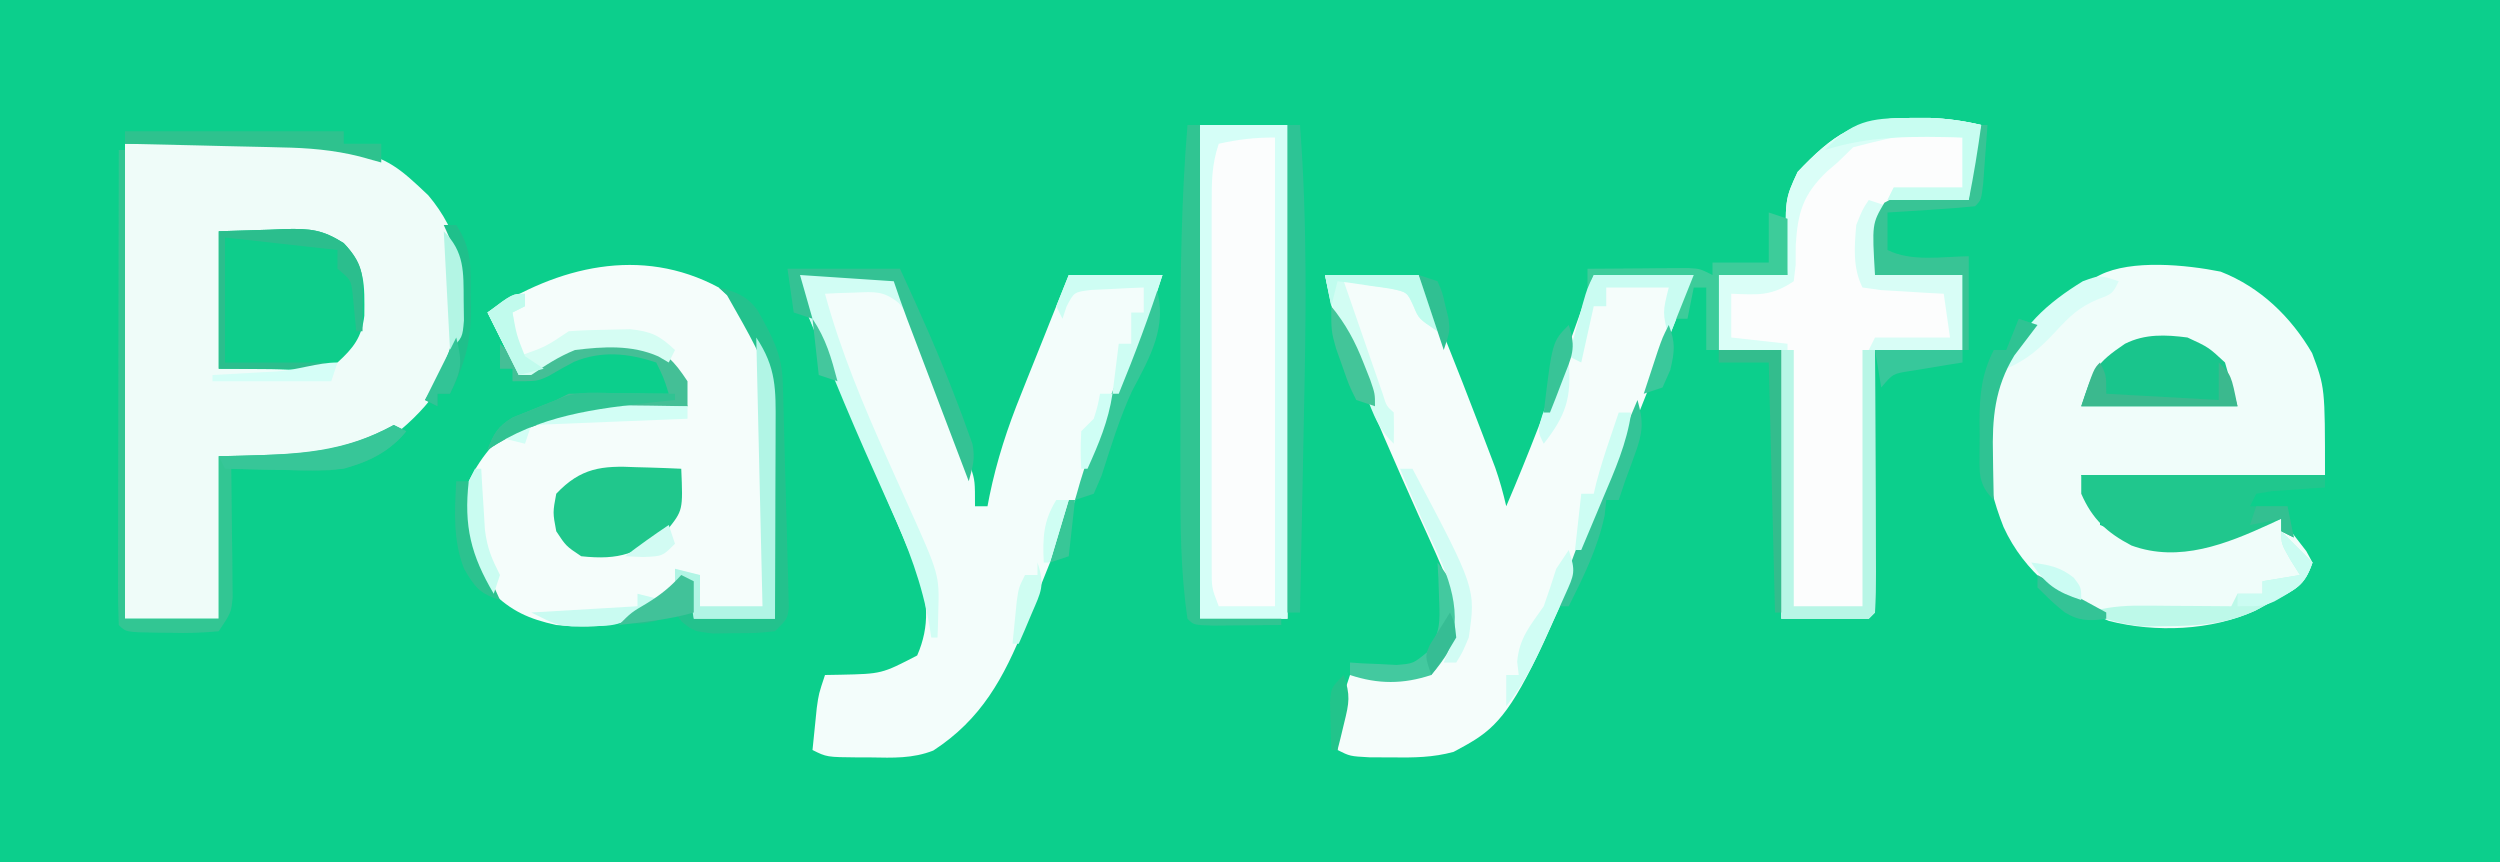 <?xml version="1.0" encoding="UTF-8"?>
<svg version="1.1" xmlns="http://www.w3.org/2000/svg" width="400" height="138">
<rect width="100%" height="100%" fill="#333333" stroke="none"/>
<path d="M0 0 C132 0 264 0 400 0 C400 45.54 400 91.08 400 138 C268 138 136 138 0 138 C0 92.46 0 46.92 0 0 Z " fill="#0CCF8C" transform="translate(0,0)"/>
<path d="M0 0 C39.821 0 39.821 0 48.527 8.254 C53.467 14.11 54.734 20.461 54.445 28.004 C53.351 35.369 49.77 40.993 44.137 45.746 C37.389 49.706 31.654 50.415 24 50.188 C21.03 50.126 18.06 50.064 15 50 C15 58.58 15 67.16 15 76 C10.05 76 5.1 76 0 76 C0 50.92 0 25.84 0 0 Z " fill="#EFFCF9" transform="translate(20,23)"/>
<path d="M0 0 C6.354 2.483 11.251 7.23 14.637 13.039 C16.699 18.539 16.699 18.539 16.699 32.539 C3.829 32.539 -9.041 32.539 -22.301 32.539 C-21.311 34.519 -20.321 36.499 -19.301 38.539 C-19.301 39.199 -19.301 39.859 -19.301 40.539 C-18.517 40.848 -17.733 41.158 -16.926 41.477 C-14.301 42.539 -14.301 42.539 -12.301 43.539 C-6.702 43.932 -2.607 43.199 2.645 41.273 C4.965 40.444 7.268 39.931 9.699 39.539 C10.566 40.634 11.417 41.74 12.262 42.852 C12.737 43.466 13.213 44.081 13.703 44.715 C14.032 45.317 14.361 45.919 14.699 46.539 C13.402 50.43 12.009 50.77 8.449 52.664 C7.495 53.182 6.541 53.7 5.559 54.234 C-1.502 57.456 -10.375 57.784 -17.867 55.891 C-25.209 52.903 -31.407 48.137 -34.738 40.852 C-37.802 33.117 -38.947 24.75 -35.738 16.852 C-31.931 9.371 -26.796 4.213 -19.301 0.539 C-14.267 -1.978 -5.482 -1.098 0 0 Z " fill="#F0FDFA" transform="translate(355.301,43.461)"/>
<path d="M0 0 C4.822 3.836 8.394 9.081 9.349 15.257 C9.459 17.692 9.451 20.095 9.391 22.531 C9.385 23.408 9.379 24.284 9.373 25.187 C9.351 27.959 9.301 30.729 9.25 33.5 C9.23 35.391 9.212 37.281 9.195 39.172 C9.151 43.782 9.083 48.391 9 53 C4.71 53 0.42 53 -4 53 C-4.495 50.03 -4.495 50.03 -5 47 C-5.887 47.784 -6.774 48.568 -7.688 49.375 C-13.453 54.097 -18.68 54.713 -26 54 C-30.339 53.051 -33.216 51.784 -36.375 48.625 C-39.969 42.82 -40.884 37.797 -40 31 C-37.802 26.603 -35.144 23.637 -31 21 C-25.029 19.162 -19.719 18.743 -13.5 18.875 C-12.266 18.889 -12.266 18.889 -11.008 18.902 C-9.005 18.926 -7.002 18.961 -5 19 C-6.601 14.202 -6.601 14.202 -9.855 10.586 C-14.787 9.239 -20.421 8.948 -25.203 10.898 C-26.841 11.869 -28.426 12.928 -30 14 C-30.66 14 -31.32 14 -32 14 C-33.65 10.7 -35.3 7.4 -37 4 C-25.835 -3.315 -12.48 -6.702 0 0 Z " fill="#F5FDFB" transform="translate(115,46)"/>
<path d="M0 0 C4.95 0 9.9 0 15 0 C18.248 7.613 21.325 15.282 24.312 23 C24.674 23.92 25.036 24.84 25.408 25.788 C25.912 27.099 25.912 27.099 26.426 28.438 C26.729 29.22 27.032 30.002 27.345 30.809 C28 33 28 33 28 37 C28.66 37 29.32 37 30 37 C30.105 36.454 30.21 35.908 30.319 35.345 C31.488 29.658 33.197 24.436 35.375 19.062 C35.684 18.283 35.994 17.504 36.313 16.702 C37.202 14.465 38.1 12.232 39 10 C39.667 8.324 39.667 8.324 40.348 6.613 C41.226 4.407 42.112 2.203 43 0 C47.95 0 52.9 0 58 0 C55.405 8.247 52.154 16.197 48.875 24.188 C48.292 25.613 47.708 27.039 47.125 28.465 C46.248 30.609 45.37 32.754 44.492 34.898 C42.747 39.159 41.024 43.429 39.32 47.707 C38.923 48.697 38.527 49.688 38.118 50.708 C37.399 52.503 36.686 54.299 35.98 56.098 C32.607 64.473 29.029 71.079 21.324 76.09 C18.033 77.379 14.853 77.251 11.375 77.188 C10.694 77.187 10.014 77.186 9.312 77.186 C4.282 77.141 4.282 77.141 2 76 C2.142 74.562 2.289 73.125 2.438 71.688 C2.519 70.887 2.6 70.086 2.684 69.262 C3 67 3 67 4 64 C4.82 63.986 5.64 63.972 6.484 63.957 C13.08 63.813 13.08 63.813 18.75 60.875 C20.81 56.138 20.498 51.862 18.702 47.091 C18.113 45.676 17.509 44.267 16.895 42.863 C16.573 42.103 16.252 41.342 15.922 40.558 C14.897 38.138 13.855 35.725 12.812 33.312 C12.131 31.712 11.451 30.111 10.771 28.51 C8.584 23.361 6.39 18.216 4.171 13.081 C3.447 11.404 2.729 9.723 2.012 8.043 C1.618 7.129 1.225 6.216 0.819 5.274 C0 3 0 3 0 0 Z " fill="#F3FDFB" transform="translate(128,44)"/>
<path d="M0 0 C4.95 0 9.9 0 15 0 C18.246 7.609 21.296 15.274 24.25 23 C24.78 24.38 24.78 24.38 25.32 25.788 C25.653 26.662 25.985 27.537 26.328 28.438 C26.626 29.22 26.924 30.002 27.231 30.809 C27.95 32.858 28.512 34.886 29 37 C32.563 28.679 35.786 20.28 38.812 11.75 C39.219 10.612 39.626 9.474 40.045 8.301 C41.033 5.535 42.017 2.768 43 0 C48.28 0 53.56 0 59 0 C30.923 70.751 30.923 70.751 20.574 76.301 C17.251 77.203 14.252 77.227 10.812 77.188 C9.581 77.181 8.35 77.175 7.082 77.168 C4 77 4 77 2 76 C2.142 74.562 2.289 73.125 2.438 71.688 C2.519 70.887 2.6 70.086 2.684 69.262 C3 67 3 67 4 64 C4.675 64.023 5.351 64.046 6.047 64.07 C6.939 64.088 7.831 64.106 8.75 64.125 C9.632 64.148 10.513 64.171 11.422 64.195 C14.172 63.987 15.701 63.499 18 62 C20.095 58.821 21.096 56.96 20.713 53.131 C20.015 50.068 19.077 47.503 17.777 44.648 C17.325 43.641 16.872 42.634 16.406 41.597 C15.921 40.534 15.437 39.47 14.938 38.375 C11.284 30.217 7.703 22.047 4.375 13.75 C4.045 12.936 3.715 12.122 3.375 11.283 C2.922 10.145 2.922 10.145 2.461 8.984 C2.201 8.332 1.941 7.679 1.673 7.007 C1 5 1 5 0 0 Z " fill="#F5FDFB" transform="translate(212,44)"/>
<path d="M0 0 C1.682 -0.004 1.682 -0.004 3.398 -0.008 C6.268 0.11 8.837 0.467 11.625 1.125 C11.072 5.156 10.444 9.14 9.625 13.125 C8.866 13.09 8.106 13.055 7.324 13.02 C6.33 12.992 5.336 12.965 4.312 12.938 C3.326 12.903 2.34 12.868 1.324 12.832 C-1.361 12.912 -1.361 12.912 -3.188 14.344 C-4.667 16.564 -4.871 18.163 -5.062 20.812 C-5.166 22.236 -5.269 23.659 -5.375 25.125 C-0.755 25.125 3.865 25.125 8.625 25.125 C8.625 29.085 8.625 33.045 8.625 37.125 C4.005 37.125 -0.615 37.125 -5.375 37.125 C-5.367 39.026 -5.367 39.026 -5.359 40.965 C-5.341 45.648 -5.33 50.331 -5.32 55.014 C-5.315 57.045 -5.308 59.075 -5.3 61.105 C-5.287 64.017 -5.282 66.928 -5.277 69.84 C-5.272 70.753 -5.267 71.667 -5.262 72.608 C-5.262 74.781 -5.313 76.953 -5.375 79.125 C-5.705 79.455 -6.035 79.785 -6.375 80.125 C-10.995 80.125 -15.615 80.125 -20.375 80.125 C-20.375 65.935 -20.375 51.745 -20.375 37.125 C-23.675 37.125 -26.975 37.125 -30.375 37.125 C-30.375 33.165 -30.375 29.205 -30.375 25.125 C-26.745 25.125 -23.115 25.125 -19.375 25.125 C-19.421 24.256 -19.468 23.387 -19.516 22.492 C-19.811 13.064 -19.811 13.064 -17.75 8.625 C-12.2 2.783 -8.297 -0.019 0 0 Z " fill="#FCFDFD" transform="translate(305.375,18.875)"/>
<path d="M0 0 C4.62 0 9.24 0 14 0 C14 26.07 14 52.14 14 79 C9.38 79 4.76 79 0 79 C0 52.93 0 26.86 0 0 Z " fill="#FBFDFD" transform="translate(192,20)"/>
<path d="M0 0 C2.702 -0.083 5.404 -0.165 8.188 -0.25 C9.029 -0.286 9.871 -0.323 10.739 -0.36 C14.676 -0.418 16.569 -0.273 19.988 1.891 C23.51 5.584 23.329 8.585 23.293 13.516 C22.885 16.972 21.537 18.687 19 21 C15.694 22.653 12.005 22.101 8.375 22.062 C5.611 22.042 2.848 22.021 0 22 C0 14.74 0 7.48 0 0 Z " fill="#0ECD8B" transform="translate(35,37)"/>
<path d="M0 0 C4.62 0 9.24 0 14 0 C14 26.07 14 52.14 14 79 C9.38 79 4.76 79 0 79 C0 52.93 0 26.86 0 0 Z M3 3 C1.871 6.388 1.873 8.963 1.871 12.535 C1.869 13.194 1.867 13.853 1.865 14.532 C1.861 16.709 1.864 18.886 1.867 21.062 C1.867 22.576 1.866 24.089 1.864 25.602 C1.863 28.773 1.865 31.943 1.87 35.114 C1.875 39.18 1.872 43.245 1.866 47.311 C1.862 50.435 1.864 53.559 1.866 56.684 C1.867 58.183 1.866 59.682 1.864 61.181 C1.861 63.276 1.865 65.37 1.871 67.465 C1.871 68.657 1.872 69.849 1.873 71.078 C1.869 74.064 1.869 74.064 3 77 C5.97 77 8.94 77 12 77 C12 52.25 12 27.5 12 2 C8.727 2 6.153 2.299 3 3 Z " fill="#D5FEF7" transform="translate(192,20)"/>
<path d="M0 0 C12.87 0 25.74 0 39 0 C39 0.66 39 1.32 39 2 C38.218 2.049 37.435 2.098 36.629 2.148 C35.111 2.261 35.111 2.261 33.562 2.375 C32.553 2.445 31.544 2.514 30.504 2.586 C29.678 2.723 28.851 2.859 28 3 C27.67 3.66 27.34 4.32 27 5 C28.98 5 30.96 5 33 5 C33.495 7.475 33.495 7.475 34 10 C33.34 9.67 32.68 9.34 32 9 C32 8.34 32 7.68 32 7 C31.408 7.277 30.817 7.554 30.207 7.84 C23.257 11.026 15.669 14.074 8.035 11.281 C4.1 9.218 1.771 7.064 0 3 C0 2.01 0 1.02 0 0 Z " fill="#20C78D" transform="translate(333,76)"/>
<path d="M0 0 C0.693 0.018 1.386 0.036 2.1 0.055 C3.796 0.101 5.492 0.173 7.188 0.25 C7.469 6.898 7.469 6.898 4.938 10.062 C0.22 13.815 -2.63 14.912 -8.812 14.25 C-11.25 12.625 -11.25 12.625 -12.812 10.25 C-13.375 7.25 -13.375 7.25 -12.812 4.25 C-8.882 0.08 -5.471 -0.272 0 0 Z " fill="#20C78C" transform="translate(101.812,74.75)"/>
<path d="M0 0 C0.33 0 0.66 0 1 0 C1 24.75 1 49.5 1 75 C5.95 75 10.9 75 16 75 C16 66.42 16 57.84 16 49 C20.424 48.876 20.424 48.876 24.938 48.75 C32.204 48.463 37.535 47.526 44 44 C44.99 44.495 44.99 44.495 46 45 C42.921 48.804 38.53 50.73 33.742 51.241 C31.342 51.294 28.962 51.263 26.562 51.188 C25.322 51.167 25.322 51.167 24.057 51.146 C22.037 51.111 20.019 51.058 18 51 C18.01 51.681 18.021 52.362 18.032 53.064 C18.073 56.147 18.099 59.229 18.125 62.312 C18.142 63.384 18.159 64.456 18.176 65.561 C18.182 66.589 18.189 67.617 18.195 68.676 C18.206 69.624 18.216 70.572 18.227 71.548 C18 74 18 74 16 77 C13.389 77.249 11.039 77.327 8.438 77.25 C7.39 77.242 7.39 77.242 6.322 77.234 C1.154 77.154 1.154 77.154 0 76 C-0.095 73.627 -0.126 71.283 -0.114 68.91 C-0.114 68.168 -0.114 67.427 -0.114 66.663 C-0.113 64.201 -0.105 61.739 -0.098 59.277 C-0.096 57.575 -0.094 55.872 -0.093 54.17 C-0.09 49.68 -0.08 45.19 -0.069 40.701 C-0.058 36.123 -0.054 31.545 -0.049 26.967 C-0.038 17.978 -0.021 8.989 0 0 Z " fill="#32C693" transform="translate(19,24)"/>
<path d="M0 0 C3.375 1.562 3.375 1.562 6 4 C6.66 6.31 7.32 8.62 8 11 C-0.25 11 -8.5 11 -17 11 C-15.05 5.149 -14.706 4.176 -10 1 C-6.778 -0.611 -3.494 -0.455 0 0 Z " fill="#19C58C" transform="translate(350,54)"/>
<path d="M0 0 C0.66 0 1.32 0 2 0 C2 13.53 2 27.06 2 41 C5.63 41 9.26 41 13 41 C13 27.47 13 13.94 13 0 C13.66 0 14.32 0 15 0 C15.025 5.963 15.043 11.926 15.055 17.889 C15.06 19.92 15.067 21.95 15.075 23.98 C15.088 26.892 15.093 29.803 15.098 32.715 C15.103 33.628 15.108 34.542 15.113 35.483 C15.113 37.656 15.062 39.828 15 42 C14.505 42.495 14.505 42.495 14 43 C9.38 43 4.76 43 0 43 C0 28.81 0 14.62 0 0 Z " fill="#B8F6E6" transform="translate(285,56)"/>
<path d="M0 0 C1.682 -0.004 1.682 -0.004 3.398 -0.008 C6.268 0.11 8.837 0.467 11.625 1.125 C11.07 5.165 10.425 9.123 9.625 13.125 C5.335 13.125 1.045 13.125 -3.375 13.125 C-3.045 12.465 -2.715 11.805 -2.375 11.125 C1.255 11.125 4.885 11.125 8.625 11.125 C8.625 8.485 8.625 5.845 8.625 3.125 C-0.346 2.499 -0.346 2.499 -8.875 4.688 C-9.7 5.492 -10.525 6.296 -11.375 7.125 C-11.918 7.588 -12.46 8.051 -13.02 8.527 C-16.897 12.242 -17.742 15.085 -18.062 20.438 C-18.066 21.465 -18.07 22.492 -18.074 23.551 C-18.173 24.4 -18.273 25.25 -18.375 26.125 C-22.019 28.554 -24.087 28.287 -28.375 28.125 C-28.375 30.435 -28.375 32.745 -28.375 35.125 C-25.405 35.455 -22.435 35.785 -19.375 36.125 C-19.375 36.455 -19.375 36.785 -19.375 37.125 C-23.005 37.125 -26.635 37.125 -30.375 37.125 C-30.375 33.165 -30.375 29.205 -30.375 25.125 C-26.745 25.125 -23.115 25.125 -19.375 25.125 C-19.421 24.256 -19.468 23.387 -19.516 22.492 C-19.811 13.064 -19.811 13.064 -17.75 8.625 C-12.2 2.783 -8.297 -0.019 0 0 Z " fill="#DAFEF7" transform="translate(305.375,18.875)"/>
<path d="M0 0 C0.66 0 1.32 0 2 0 C2 26.07 2 52.14 2 79 C6.29 79 10.58 79 15 79 C15 79.33 15 79.66 15 80 C12.688 80.027 10.375 80.046 8.062 80.062 C6.775 80.074 5.487 80.086 4.16 80.098 C1 80 1 80 0 79 C-1.132 71.425 -1.148 63.755 -1.133 56.113 C-1.134 55.013 -1.135 53.912 -1.136 52.778 C-1.136 50.463 -1.135 48.147 -1.13 45.832 C-1.125 42.339 -1.13 38.846 -1.137 35.354 C-1.14 23.529 -0.981 11.788 0 0 Z " fill="#30C592" transform="translate(190,20)"/>
<path d="M0 0 C0.66 0 1.32 0 2 0 C3.21 15.9 2.946 31.723 2.605 47.655 C2.533 51.088 2.469 54.522 2.404 57.955 C2.277 64.637 2.141 71.318 2 78 C1.34 78 0.68 78 0 78 C0 52.26 0 26.52 0 0 Z " fill="#2DC495" transform="translate(206,20)"/>
<path d="M0 0 C4.95 0 9.9 0 15 0 C15.66 1.98 16.32 3.96 17 6 C16.418 5.263 16.418 5.263 15.824 4.512 C13.388 2.493 11.931 2.691 8.812 2.812 C7.911 2.84 7.01 2.867 6.082 2.895 C5.395 2.929 4.708 2.964 4 3 C6.512 12.232 10.134 20.833 14.031 29.555 C14.387 30.351 14.742 31.147 15.109 31.967 C15.813 33.54 16.521 35.112 17.233 36.682 C22.304 47.954 22.304 47.954 22.125 53.875 C22.107 54.656 22.089 55.437 22.07 56.242 C22.047 56.822 22.024 57.402 22 58 C21.67 58 21.34 58 21 58 C20.909 57.403 20.817 56.806 20.723 56.19 C19.537 49.368 17.313 43.525 14.438 37.25 C13.541 35.24 12.647 33.23 11.754 31.219 C11.299 30.198 10.844 29.177 10.375 28.125 C8.133 23.031 5.994 17.896 3.875 12.75 C3.485 11.816 3.095 10.882 2.693 9.919 C2.338 9.054 1.983 8.188 1.617 7.297 C1.147 6.158 1.147 6.158 0.667 4.995 C0 3 0 3 0 0 Z " fill="#D1FDF4" transform="translate(128,44)"/>
<path d="M0 0 C2.7 0.675 4.513 1.335 6.188 3.621 C8.411 7.553 10.106 10.567 10.237 15.051 C10.277 16.302 10.277 16.302 10.317 17.579 C10.352 18.932 10.352 18.932 10.387 20.312 C10.412 21.237 10.438 22.162 10.464 23.115 C10.516 25.071 10.566 27.028 10.613 28.985 C10.687 31.988 10.778 34.99 10.869 37.992 C10.918 39.891 10.965 41.789 11.012 43.688 C11.041 44.59 11.07 45.492 11.1 46.421 C11.125 47.673 11.125 47.673 11.151 48.949 C11.17 49.685 11.19 50.421 11.209 51.178 C11 53 11 53 9 55 C6.066 55.301 6.066 55.301 2.562 55.312 C0.832 55.338 0.832 55.338 -0.934 55.363 C-4 55 -4 55 -5.91 53.48 C-6.27 52.992 -6.629 52.503 -7 52 C-7.742 52.351 -8.485 52.701 -9.25 53.062 C-12.132 54.045 -13.212 54.033 -16 53 C-15.113 52.587 -14.226 52.175 -13.312 51.75 C-10.187 50.099 -7.681 48.287 -5 46 C-4 47 -4 47 -4 53 C0.29 53 4.58 53 9 53 C8.98 47.486 8.928 41.973 8.847 36.459 C8.824 34.588 8.81 32.716 8.804 30.844 C9.044 14.813 9.044 14.813 1.335 1.256 C0.895 0.842 0.454 0.427 0 0 Z " fill="#23C28D" transform="translate(115,46)"/>
<path d="M0 0 C3.211 4.817 3.131 8.279 3.098 13.945 C3.096 14.83 3.095 15.715 3.093 16.627 C3.088 19.46 3.075 22.292 3.062 25.125 C3.057 27.043 3.053 28.961 3.049 30.879 C3.038 35.586 3.021 40.293 3 45 C-1.29 45 -5.58 45 -10 45 C-10.33 43.02 -10.66 41.04 -11 39 C-11.66 39 -12.32 39 -13 39 C-13 38.34 -13 37.68 -13 37 C-11.68 37.33 -10.36 37.66 -9 38 C-9 39.65 -9 41.3 -9 43 C-5.7 43 -2.4 43 1 43 C0.67 28.81 0.34 14.62 0 0 Z " fill="#B1F5E5" transform="translate(121,54)"/>
<path d="M0 0 C1.5 1.375 1.5 1.375 3 3 C3 3.66 3 4.32 3 5 C3.522 4.639 4.044 4.278 4.582 3.906 C10.725 0.034 15.784 -1.067 23 0 C26.74 1.603 27.732 2.597 30 6 C30 7.32 30 8.64 30 10 C28.208 10.056 28.208 10.056 26.379 10.113 C15.948 10.514 6.901 10.97 -2 17 C-0.993 14.389 -0.355 13.209 2.094 11.77 C3.285 11.296 3.285 11.296 4.5 10.812 C5.691 10.327 5.691 10.327 6.906 9.832 C7.597 9.557 8.288 9.283 9 9 C9.66 8.67 10.32 8.34 11 8 C13.718 7.928 16.409 7.907 19.125 7.938 C19.879 7.942 20.633 7.947 21.41 7.951 C23.273 7.963 25.137 7.981 27 8 C26.219 5.504 26.219 5.504 25 3 C20.519 1.506 16.24 1.072 11.84 2.895 C10.495 3.606 9.166 4.347 7.859 5.125 C6 6 6 6 2 6 C2 5.34 2 4.68 2 4 C1.34 4 0.68 4 0 4 C0 2.68 0 1.36 0 0 Z " fill="#44BF96" transform="translate(80,55)"/>
<path d="M0 0 C0.99 0.33 1.98 0.66 3 1 C2.67 1.66 2.34 2.32 2 3 C1.775 4.537 1.592 6.08 1.438 7.625 C1.221 9.791 1.221 9.791 1 12 C5.62 12 10.24 12 15 12 C15 15.96 15 19.92 15 24 C10.05 24 5.1 24 0 24 C0.33 23.34 0.66 22.68 1 22 C4.96 22 8.92 22 13 22 C12.67 19.69 12.34 17.38 12 15 C11.073 14.951 10.146 14.902 9.191 14.852 C7.994 14.777 6.796 14.702 5.562 14.625 C4.368 14.555 3.173 14.486 1.941 14.414 C0.971 14.277 0 14.141 -1 14 C-2.585 10.83 -2.294 7.46 -2 4 C-1 1.5 -1 1.5 0 0 Z " fill="#D8FDF6" transform="translate(299,32)"/>
<path d="M0 0 C0.33 0 0.66 0 1 0 C0.86 1.98 0.713 3.959 0.562 5.938 C0.481 7.04 0.4 8.142 0.316 9.277 C0 12 0 12 -1 13 C-3.35 13.235 -5.706 13.414 -8.062 13.562 C-9.998 13.688 -9.998 13.688 -11.973 13.816 C-12.972 13.877 -13.971 13.938 -15 14 C-15 15.98 -15 17.96 -15 20 C-11.149 21.926 -6.2 21.049 -2 21 C-2 25.95 -2 30.9 -2 36 C-2.33 36 -2.66 36 -3 36 C-3 32.04 -3 28.08 -3 24 C-7.62 24 -12.24 24 -17 24 C-17.481 15.822 -17.481 15.822 -15.5 12.438 C-11.798 10.309 -9.251 10.663 -5 11 C-4.01 11.33 -3.02 11.66 -2 12 C-1.856 10.762 -1.711 9.525 -1.562 8.25 C-1.213 5.435 -0.796 2.73 0 0 Z " fill="#38C495" transform="translate(317,20)"/>
<path d="M0 0 C0.99 0.33 1.98 0.66 3 1 C3 3.97 3 6.94 3 10 C-0.63 10 -4.26 10 -8 10 C-8 13.96 -8 17.92 -8 22 C-8.66 22 -9.32 22 -10 22 C-10 18.7 -10 15.4 -10 12 C-10.66 12 -11.32 12 -12 12 C-12.33 13.65 -12.66 15.3 -13 17 C-13.66 17 -14.32 17 -15 17 C-14.34 15.02 -13.68 13.04 -13 11 C-17.95 10.67 -22.9 10.34 -28 10 C-28.33 10.66 -28.66 11.32 -29 12 C-29 11.01 -29 10.02 -29 9 C-26.042 8.973 -23.083 8.953 -20.125 8.938 C-18.862 8.925 -18.862 8.925 -17.574 8.912 C-16.769 8.909 -15.963 8.906 -15.133 8.902 C-14.017 8.894 -14.017 8.894 -12.879 8.886 C-11 9 -11 9 -9 10 C-9 9.34 -9 8.68 -9 8 C-6.03 8 -3.06 8 0 8 C0 5.36 0 2.72 0 0 Z " fill="#3DCC9A" transform="translate(283,34)"/>
<path d="M0 0 C5.94 0 11.88 0 18 0 C21.199 6.931 24.294 13.861 27 21 C27.313 21.82 27.626 22.64 27.949 23.484 C28.234 24.273 28.519 25.062 28.812 25.875 C29.066 26.574 29.32 27.272 29.582 27.992 C30.068 30.328 29.637 31.731 29 34 C27.451 29.925 25.903 25.85 24.355 21.775 C23.829 20.389 23.302 19.002 22.775 17.616 C22.017 15.623 21.261 13.63 20.504 11.637 C20.048 10.437 19.593 9.238 19.123 8.003 C18.38 6.015 17.671 4.013 17 2 C12.05 1.67 7.1 1.34 2 1 C2.66 3.31 3.32 5.62 4 8 C3.01 7.67 2.02 7.34 1 7 C0.67 4.69 0.34 2.38 0 0 Z " fill="#34C294" transform="translate(126,43)"/>
<path d="M0 0 C2.702 -0.083 5.404 -0.165 8.188 -0.25 C9.029 -0.286 9.871 -0.323 10.739 -0.36 C14.676 -0.418 16.569 -0.273 19.988 1.891 C23.03 5.079 23.118 6.823 23.062 11.125 C23.053 12.035 23.044 12.945 23.035 13.883 C23.024 14.581 23.012 15.28 23 16 C22.67 16 22.34 16 22 16 C21.805 13.982 21.609 11.964 21.414 9.945 C21.136 7.773 21.136 7.773 19 6 C19 5.01 19 4.02 19 3 C13.06 2.34 7.12 1.68 1 1 C1 7.6 1 14.2 1 21 C6.28 21 11.56 21 17 21 C17 21.33 17 21.66 17 22 C11.39 22 5.78 22 0 22 C0 14.74 0 7.48 0 0 Z " fill="#2BBE8D" transform="translate(35,37)"/>
<path d="M0 0 C11.55 0 23.1 0 35 0 C35 0.66 35 1.32 35 2 C36.98 2 38.96 2 41 2 C41 2.99 41 3.98 41 5 C39.845 4.679 38.69 4.357 37.5 4.026 C33.337 2.988 29.281 2.659 25 2.586 C23.918 2.557 23.918 2.557 22.815 2.527 C20.543 2.468 18.272 2.421 16 2.375 C14.447 2.337 12.893 2.298 11.34 2.258 C7.56 2.163 3.78 2.078 0 2 C0 1.34 0 0.68 0 0 Z " fill="#2EC28E" transform="translate(20,21)"/>
<path d="M0 0 C4.95 0 9.9 0 15 0 C15.99 2.97 16.98 5.94 18 9 C15 7 15 7 14.133 4.953 C13.145 2.76 13.145 2.76 10.617 2.172 C9.26 1.963 9.26 1.963 7.875 1.75 C6.965 1.6 6.055 1.451 5.117 1.297 C4.069 1.15 4.069 1.15 3 1 C4.141 4.314 5.289 7.626 6.438 10.938 C6.763 11.883 7.088 12.829 7.424 13.803 C7.736 14.702 8.049 15.601 8.371 16.527 C8.803 17.776 8.803 17.776 9.244 19.051 C9.839 20.973 9.839 20.973 11 22 C11.041 23.666 11.043 25.334 11 27 C8.862 24.862 8.202 23.386 7.09 20.605 C6.74 19.732 6.39 18.859 6.029 17.959 C5.669 17.044 5.309 16.13 4.938 15.188 C4.573 14.285 4.209 13.382 3.834 12.451 C2.153 8.224 0.901 4.503 0 0 Z " fill="#D2FDF3" transform="translate(212,44)"/>
<path d="M0 0 C1.682 -0.004 1.682 -0.004 3.398 -0.008 C6.268 0.11 8.837 0.467 11.625 1.125 C11.07 5.165 10.425 9.123 9.625 13.125 C5.335 13.125 1.045 13.125 -3.375 13.125 C-3.045 12.465 -2.715 11.805 -2.375 11.125 C1.255 11.125 4.885 11.125 8.625 11.125 C8.625 8.485 8.625 5.845 8.625 3.125 C0.969 2.931 -6.038 2.777 -13.375 5.125 C-9.061 0.514 -6.228 -0.014 0 0 Z " fill="#C8FDF1" transform="translate(305.375,18.875)"/>
<path d="M0 0 C0 0.66 0 1.32 0 2 C-0.99 2.495 -0.99 2.495 -2 3 C-1.67 5.31 -1.34 7.62 -1 10 C3.299 8.481 3.299 8.481 7 6 C9.1 5.848 11.207 5.778 13.312 5.75 C14.464 5.724 15.615 5.698 16.801 5.672 C20.217 6.022 21.534 6.687 24 9 C23.67 9.66 23.34 10.32 23 11 C22.45 10.678 21.899 10.355 21.332 10.023 C17.065 8.151 12.563 8.446 8 9 C5.359 10.077 3.378 11.381 1 13 C0.34 13 -0.32 13 -1 13 C-2.65 9.7 -4.3 6.4 -6 3 C-2 0 -2 0 0 0 Z " fill="#D5FDF3" transform="translate(84,47)"/>
<path d="M0 0 C2.475 2.475 2.475 2.475 5 5 C3.703 8.89 2.31 9.231 -1.25 11.125 C-2.681 11.902 -2.681 11.902 -4.141 12.695 C-8.922 14.877 -13.217 15.157 -18.438 15.188 C-19.529 15.202 -20.621 15.216 -21.746 15.23 C-25.133 14.991 -27.839 14.206 -31 13 C-28.075 12.158 -25.493 11.882 -22.453 11.902 C-21.609 11.906 -20.764 11.909 -19.895 11.912 C-19.022 11.92 -18.149 11.929 -17.25 11.938 C-16.362 11.942 -15.474 11.947 -14.559 11.951 C-12.372 11.963 -10.186 11.979 -8 12 C-7.67 11.34 -7.34 10.68 -7 10 C-5.68 10 -4.36 10 -3 10 C-3 9.34 -3 8.68 -3 8 C-1.02 7.67 0.96 7.34 3 7 C2.505 6.216 2.01 5.433 1.5 4.625 C0 2 0 2 0 0 Z " fill="#BDF9E9" transform="translate(365,85)"/>
<path d="M0 0 C3.3 0 6.6 0 10 0 C10 13.86 10 27.72 10 42 C9.67 42 9.34 42 9 42 C8.67 28.8 8.34 15.6 8 2 C5.36 2 2.72 2 0 2 C0 1.34 0 0.68 0 0 Z " fill="#33BD8D" transform="translate(275,56)"/>
<path d="M0 0 C1.868 6.18 -0.964 11.072 -3.859 16.539 C-5.886 20.911 -7.273 25.541 -8.754 30.121 C-9.165 31.071 -9.576 32.021 -10 33 C-11.485 33.495 -11.485 33.495 -13 34 C-10.876 26.183 -7.984 18.821 -4.812 11.375 C-4.349 10.275 -3.886 9.176 -3.408 8.043 C-2.277 5.36 -1.141 2.679 0 0 Z " fill="#35C798" transform="translate(185,46)"/>
<path d="M0 0 C5.28 0 10.56 0 16 0 C14.68 3.3 13.36 6.6 12 10 C11 6 11 6 12 2 C8.7 2 5.4 2 2 2 C2 2.99 2 3.98 2 5 C1.34 5 0.68 5 0 5 C-0.66 7.97 -1.32 10.94 -2 14 C-2.66 13.67 -3.32 13.34 -4 13 C-3.523 11.208 -3.044 9.416 -2.562 7.625 C-2.296 6.627 -2.029 5.63 -1.754 4.602 C-1 2 -1 2 0 0 Z " fill="#CAFCF2" transform="translate(255,44)"/>
<path d="M0 0 C4.95 0 9.9 0 15 0 C12.919 6.45 10.578 12.732 8 19 C7.67 19 7.34 19 7 19 C7.33 16.36 7.66 13.72 8 11 C8.66 11 9.32 11 10 11 C10 9.35 10 7.7 10 6 C10.66 6 11.32 6 12 6 C12 4.68 12 3.36 12 2 C10.207 2.06 8.416 2.149 6.625 2.25 C5.627 2.296 4.63 2.343 3.602 2.391 C0.847 2.722 0.847 2.722 -0.352 5.047 C-0.566 5.691 -0.78 6.336 -1 7 C-1.33 6.34 -1.66 5.68 -2 5 C-1.34 3.35 -0.68 1.7 0 0 Z " fill="#CEFDF3" transform="translate(171,44)"/>
<path d="M0 0 C2.691 3.422 4 5.53 4 10 C2.684 12.94 1.115 15.566 -1 18 C-5.473 19.491 -9.527 19.491 -14 18 C-14 17.34 -14 16.68 -14 16 C-12.987 16.07 -12.987 16.07 -11.953 16.141 C-11.061 16.177 -10.169 16.213 -9.25 16.25 C-8.368 16.296 -7.487 16.343 -6.578 16.391 C-3.89 16.179 -3.89 16.179 -1.688 14.375 C0.494 11.305 0.412 9.476 0.25 5.75 C0.214 4.672 0.178 3.595 0.141 2.484 C0.094 1.665 0.048 0.845 0 0 Z " fill="#43C99F" transform="translate(230,90)"/>
<path d="M0 0 C0.988 3.447 0.876 5.172 -0.375 8.562 C-0.651 9.327 -0.927 10.091 -1.211 10.879 C-1.471 11.579 -1.732 12.279 -2 13 C-2.33 13.99 -2.66 14.98 -3 16 C-3.66 16 -4.32 16 -5 16 C-5.082 16.804 -5.165 17.609 -5.25 18.438 C-6.348 23.655 -8.625 28.251 -11 33 C-11.66 33 -12.32 33 -13 33 C-10.667 25.63 -7.82 18.556 -4.812 11.438 C-4.117 9.781 -4.117 9.781 -3.408 8.092 C-2.275 5.393 -1.139 2.696 0 0 Z " fill="#34C497" transform="translate(262,64)"/>
<path d="M0 0 C0.66 0.33 1.32 0.66 2 1 C-0.638 4.259 -4.052 5.839 -8 7 C-11.325 7.341 -14.599 7.287 -17.938 7.188 C-18.812 7.174 -19.687 7.16 -20.588 7.146 C-22.726 7.111 -24.863 7.058 -27 7 C-27.33 6.34 -27.66 5.68 -28 5 C-26.099 4.961 -26.099 4.961 -24.16 4.922 C-15.198 4.65 -8.019 4.374 0 0 Z " fill="#37C698" transform="translate(63,68)"/>
<path d="M0 0 C0.66 0 1.32 0 2 0 C12.146 19.169 12.146 19.169 11 27 C10 29.375 10 29.375 9 31 C8.34 31 7.68 31 7 31 C7.454 29.824 7.907 28.649 8.375 27.438 C9.924 20.699 6.605 14.837 3.842 8.839 C2.504 5.917 1.258 2.957 0 0 Z " fill="#D1FCF4" transform="translate(224,75)"/>
<path d="M0 0 C1.234 0.014 1.234 0.014 2.492 0.027 C4.495 0.051 6.498 0.086 8.5 0.125 C8.5 0.785 8.5 1.445 8.5 2.125 C-3.875 2.62 -3.875 2.62 -16.5 3.125 C-16.83 4.115 -17.16 5.105 -17.5 6.125 C-18.82 5.795 -20.14 5.465 -21.5 5.125 C-15.567 -0.314 -7.581 -0.161 0 0 Z " fill="#D2FEF5" transform="translate(101.5,64.875)"/>
<path d="M0 0 C-1 2 -1 2 -3.309 2.875 C-6.352 4.147 -7.837 5.593 -10.062 8 C-12.562 10.692 -14.606 12.549 -18 14 C-16.245 7.565 -11.247 3.383 -5.75 0 C-3 -1 -3 -1 0 0 Z " fill="#D9FDF7" transform="translate(339,45)"/>
<path d="M0 0 C1.154 3.462 0.887 3.909 -0.547 7.09 C-0.897 7.874 -1.248 8.659 -1.609 9.467 C-2.174 10.69 -2.174 10.69 -2.75 11.938 C-3.291 13.155 -3.291 13.155 -3.844 14.396 C-5.601 18.277 -7.349 21.641 -10 25 C-10 23.35 -10 21.7 -10 20 C-9.34 20 -8.68 20 -8 20 C-8.124 18.948 -8.124 18.948 -8.25 17.875 C-7.918 14.053 -6.169 12.126 -4 9 C-3.298 7.012 -2.626 5.013 -2 3 C-1.34 2.01 -0.68 1.02 0 0 Z " fill="#D0FDF4" transform="translate(251,88)"/>
<path d="M0 0 C1 2 1 2 1 5 C6.94 5.33 12.88 5.66 19 6 C19 4.02 19 2.04 19 0 C21 2 21 2 22 7 C13.75 7 5.5 7 -3 7 C-1 1 -1 1 0 0 Z " fill="#3BB98E" transform="translate(336,58)"/>
<path d="M0 0 C0.99 0.33 1.98 0.66 3 1 C1.763 2.628 0.526 4.255 -0.711 5.883 C-3.85 11.039 -4.274 15.962 -4.125 21.875 C-4.116 22.563 -4.107 23.252 -4.098 23.961 C-4.074 25.641 -4.038 27.32 -4 29 C-6.6 26.4 -6.261 24.57 -6.273 21.025 C-6.266 20.254 -6.258 19.482 -6.25 18.688 C-6.262 17.548 -6.262 17.548 -6.273 16.385 C-6.259 12.141 -5.947 8.872 -4 5 C-3.34 5 -2.68 5 -2 5 C-1.34 3.35 -0.68 1.7 0 0 Z " fill="#2FC393" transform="translate(323,51)"/>
<path d="M0 0 C0.802 0.005 1.604 0.009 2.43 0.014 C4.411 0.025 6.393 0.043 8.375 0.062 C8.375 0.393 8.375 0.723 8.375 1.062 C7.324 1.172 6.274 1.282 5.191 1.395 C-4.431 2.457 -13.408 3.496 -21.625 9.062 C-20.618 6.452 -19.98 5.271 -17.531 3.832 C-16.737 3.516 -15.943 3.2 -15.125 2.875 C-13.934 2.39 -13.934 2.39 -12.719 1.895 C-12.028 1.62 -11.337 1.345 -10.625 1.062 C-7.315 -0.592 -3.634 -0.038 0 0 Z " fill="#30C392" transform="translate(99.625,62.938)"/>
<path d="M0 0 C0.66 0 1.32 0 2 0 C4.526 3.789 4.331 6.861 4.312 11.25 C4.329 11.989 4.345 12.727 4.361 13.488 C4.366 18.719 3.344 22.324 1 27 C0.34 27 -0.32 27 -1 27 C-1 27.66 -1 28.32 -1 29 C-1.66 28.67 -2.32 28.34 -3 28 C-2.459 27.126 -2.459 27.126 -1.906 26.234 C2.615 18.246 3.369 11.134 1 2.25 C0.67 1.508 0.34 0.765 0 0 Z " fill="#1FC08B" transform="translate(71,36)"/>
<path d="M0 0 C0.66 0 1.32 0 2 0 C1.298 4.933 -0.635 9.26 -2.562 13.812 C-2.892 14.601 -3.221 15.389 -3.561 16.201 C-4.37 18.136 -5.184 20.068 -6 22 C-6.33 22 -6.66 22 -7 22 C-6.505 17.545 -6.505 17.545 -6 13 C-5.34 13 -4.68 13 -4 13 C-3.867 12.438 -3.734 11.876 -3.598 11.297 C-2.976 8.906 -2.229 6.59 -1.438 4.25 C-1.168 3.451 -0.899 2.652 -0.621 1.828 C-0.416 1.225 -0.211 0.622 0 0 Z " fill="#CDFDF3" transform="translate(259,66)"/>
<path d="M0 0 C4.62 0 9.24 0 14 0 C14 0.66 14 1.32 14 2 C13.229 2.121 12.458 2.242 11.664 2.367 C10.661 2.535 9.658 2.702 8.625 2.875 C7.128 3.119 7.128 3.119 5.602 3.367 C2.857 3.796 2.857 3.796 1 6 C0.67 4.02 0.34 2.04 0 0 Z " fill="#37C89B" transform="translate(300,56)"/>
<path d="M0 0 C4.95 0 9.9 0 15 0 C15.99 2.97 16.98 5.94 18 9 C15 7 15 7 14.164 4.953 C13.128 2.724 13.128 2.724 10.398 2.172 C8.902 1.963 8.902 1.963 7.375 1.75 C5.871 1.526 5.871 1.526 4.336 1.297 C3.565 1.199 2.794 1.101 2 1 C1.67 2.32 1.34 3.64 1 5 C0.67 3.35 0.34 1.7 0 0 Z " fill="#C0FCEE" transform="translate(212,44)"/>
<path d="M0 0 C1.32 0.33 2.64 0.66 4 1 C-2.857 5.15 -2.857 5.15 -7.875 5.188 C-9.171 5.209 -9.171 5.209 -10.492 5.23 C-13 5 -13 5 -17 3 C-8.585 2.505 -8.585 2.505 0 2 C0 1.34 0 0.68 0 0 Z " fill="#C9FBF1" transform="translate(102,95)"/>
<path d="M0 0 C0.66 0 1.32 0 2 0 C2.164 1.303 2.164 1.303 2.332 2.633 C3.457 11.229 3.457 11.229 7 19 C3.767 17.997 2.985 16.974 1.25 14 C-0.536 9.434 -0.262 4.826 0 0 Z " fill="#2CC28F" transform="translate(73,77)"/>
<path d="M0 0 C0.33 0 0.66 0 1 0 C1.049 0.892 1.098 1.784 1.148 2.703 C1.223 3.874 1.298 5.044 1.375 6.25 C1.445 7.41 1.514 8.57 1.586 9.766 C1.97 12.763 2.665 14.376 4 17 C3.67 17.99 3.34 18.98 3 20 C-0.647 13.847 -1.811 9.153 -1 2 C-0.67 1.34 -0.34 0.68 0 0 Z " fill="#CAFCF1" transform="translate(76,75)"/>
<path d="M0 0 C3.349 3.349 3.16 6.535 3.188 11.062 C3.202 12.126 3.216 13.189 3.23 14.285 C3 17 3 17 1 19 C0.67 12.73 0.34 6.46 0 0 Z " fill="#B3F5E4" transform="translate(71,37)"/>
<path d="M0 0 C0.66 0.33 1.32 0.66 2 1 C2 2.65 2 4.3 2 6 C-1.939 7.149 -5.936 7.526 -10 8 C-8 6 -8 6 -5.562 4.562 C-3.325 3.198 -1.743 1.927 0 0 Z " fill="#41C299" transform="translate(109,92)"/>
<path d="M0 0 C1.65 1.65 3.3 3.3 5 5 C3.779 8.663 2.133 9.35 -1.113 11.23 C-3 12 -3 12 -7 12 C-7 11.34 -7 10.68 -7 10 C-5.68 10 -4.36 10 -3 10 C-3 9.34 -3 8.68 -3 8 C-1.02 7.67 0.96 7.34 3 7 C2.505 6.216 2.01 5.433 1.5 4.625 C0 2 0 2 0 0 Z " fill="#CBFCF2" transform="translate(365,85)"/>
<path d="M0 0 C0 0.66 0 1.32 0 2 C-0.99 2.495 -0.99 2.495 -2 3 C-1.344 6.61 -1.344 6.61 0 10 C0.99 10.66 1.98 11.32 3 12 C1.68 12.33 0.36 12.66 -1 13 C-2.65 9.7 -4.3 6.4 -6 3 C-2 0 -2 0 0 0 Z " fill="#C1FBED" transform="translate(84,47)"/>
<path d="M0 0 C2.351 2.896 3.835 5.654 5.188 9.125 C5.532 9.994 5.876 10.863 6.23 11.758 C7 14 7 14 7 16 C6.01 15.67 5.02 15.34 4 15 C2.832 12.637 2.832 12.637 1.812 9.688 C1.468 8.722 1.124 7.756 0.77 6.762 C0 4 0 4 0 0 Z " fill="#43C599" transform="translate(213,49)"/>
<path d="M0 0 C0.33 0 0.66 0 1 0 C1.457 5.717 0.523 8.486 -3 13 C-4 11 -4 11 -3.223 8.398 C-2.84 7.401 -2.457 6.403 -2.062 5.375 C-1.682 4.372 -1.302 3.369 -0.91 2.336 C-0.61 1.565 -0.309 0.794 0 0 Z " fill="#D0FCF5" transform="translate(250,58)"/>
<path d="M0 0 C-0.33 0.99 -0.66 1.98 -1 3 C-7.27 3 -13.54 3 -20 3 C-20 2.67 -20 2.34 -20 2 C-18.868 1.939 -17.736 1.879 -16.57 1.816 C-15.089 1.732 -13.607 1.647 -12.125 1.562 C-11.379 1.523 -10.632 1.484 -9.863 1.443 C-6.437 1.243 -3.25 0 0 0 Z " fill="#D5FEF7" transform="translate(54,58)"/>
<path d="M0 0 C1.089 2.831 0.961 4.165 0.25 7.188 C-0.369 8.58 -0.369 8.58 -1 10 C-1.99 10.33 -2.98 10.66 -4 11 C-3.523 9.541 -3.043 8.083 -2.562 6.625 C-2.296 5.813 -2.029 5.001 -1.754 4.164 C-1 2 -1 2 0 0 Z " fill="#3AC89B" transform="translate(267,52)"/>
<path d="M0 0 C1.26 3.779 0.481 5.034 -0.938 8.688 C-1.318 9.681 -1.698 10.675 -2.09 11.699 C-2.39 12.458 -2.691 13.218 -3 14 C-3.33 14 -3.66 14 -4 14 C-2.636 2.636 -2.636 2.636 0 0 Z " fill="#38C497" transform="translate(251,52)"/>
<path d="M0 0 C1.236 3.708 0.568 4.675 -0.938 8.188 C-1.318 9.089 -1.698 9.99 -2.09 10.918 C-2.54 11.949 -2.54 11.949 -3 13 C-3.33 13 -3.66 13 -4 13 C-3.859 11.541 -3.712 10.083 -3.562 8.625 C-3.481 7.813 -3.4 7.001 -3.316 6.164 C-3 4 -3 4 -2 2 C-1.34 2 -0.68 2 0 2 C0 1.34 0 0.68 0 0 Z " fill="#CFFDF2" transform="translate(166,90)"/>
<path d="M0 0 C0.66 0 1.32 0 2 0 C1.335 4.389 -0.188 7.981 -2 12 C-2.33 12 -2.66 12 -3 12 C-3.125 9.125 -3.125 9.125 -3 6 C-2.34 5.34 -1.68 4.68 -1 4 C-0.357 1.931 -0.357 1.931 0 0 Z " fill="#CFFEF5" transform="translate(176,63)"/>
<path d="M0 0 C0.99 0.33 1.98 0.66 3 1 C3.766 2.742 3.766 2.742 4.25 4.875 C4.505 5.923 4.505 5.923 4.766 6.992 C5 9 5 9 4 12 C2.68 8.04 1.36 4.08 0 0 Z " fill="#30C092" transform="translate(227,44)"/>
<path d="M0 0 C1.099 3.297 0.871 4.405 0.062 7.688 C-0.132 8.496 -0.327 9.304 -0.527 10.137 C-0.761 11.059 -0.761 11.059 -1 12 C-1.33 12 -1.66 12 -2 12 C-2.054 10.375 -2.093 8.75 -2.125 7.125 C-2.148 6.22 -2.171 5.315 -2.195 4.383 C-2 2 -2 2 0 0 Z " fill="#22C48B" transform="translate(215,108)"/>
<path d="M0 0 C3.63 1.98 7.26 3.96 11 6 C11 6.33 11 6.66 11 7 C8.374 7.386 6.616 7.385 4.332 5.957 C2.688 4.625 2.688 4.625 0 2 C0 1.34 0 0.68 0 0 Z " fill="#34C396" transform="translate(326,92)"/>
<path d="M0 0 C1.073 4.294 0.797 5.195 -1 9 C-1.66 9 -2.32 9 -3 9 C-3 9.66 -3 10.32 -3 11 C-3.66 10.67 -4.32 10.34 -5 10 C-3.35 6.7 -1.7 3.4 0 0 Z " fill="#32C496" transform="translate(73,54)"/>
<path d="M0 0 C0.33 0 0.66 0 1 0 C0.67 2.97 0.34 5.94 0 9 C-0.99 9.33 -1.98 9.66 -3 10 C-2.01 6.7 -1.02 3.4 0 0 Z " fill="#38C797" transform="translate(171,80)"/>
<path d="M0 0 C0.66 0 1.32 0 2 0 C1.01 3.3 0.02 6.6 -1 10 C-1.33 10 -1.66 10 -2 10 C-2.179 6.053 -2.094 3.402 0 0 Z " fill="#CFFEF3" transform="translate(169,80)"/>
<path d="M0 0 C0.75 1.625 0.75 1.625 1 4 C-0.938 7.25 -0.938 7.25 -3 10 C-4 7 -4 7 -3.223 5.176 C-2.148 3.451 -1.074 1.725 0 0 Z " fill="#36BD94" transform="translate(232,98)"/>
<path d="M0 0 C2.782 0.376 4.588 0.673 6.812 2.438 C8 4 8 4 8 6 C4.086 4.731 2.209 3.488 0 0 Z " fill="#CBFCF3" transform="translate(325,90)"/>
<path d="M0 0 C2.19 3.285 2.998 6.207 4 10 C3.01 9.67 2.02 9.34 1 9 C0.67 6.03 0.34 3.06 0 0 Z " fill="#44C79D" transform="translate(130,51)"/>
<path d="M0 0 C0.33 0.99 0.66 1.98 1 3 C-1 5 -1 5 -4.125 5.125 C-5.548 5.063 -5.548 5.063 -7 5 C-4.703 3.257 -2.401 1.601 0 0 Z " fill="#D2FBF3" transform="translate(107,84)"/>
<path d="M0 0 C1.65 0 3.3 0 5 0 C5.33 1.65 5.66 3.3 6 5 C5.34 4.67 4.68 4.34 4 4 C4 3.34 4 2.68 4 2 C2.35 2.33 0.7 2.66 -1 3 C-0.67 2.01 -0.34 1.02 0 0 Z " fill="#33C091" transform="translate(361,81)"/>
</svg>
